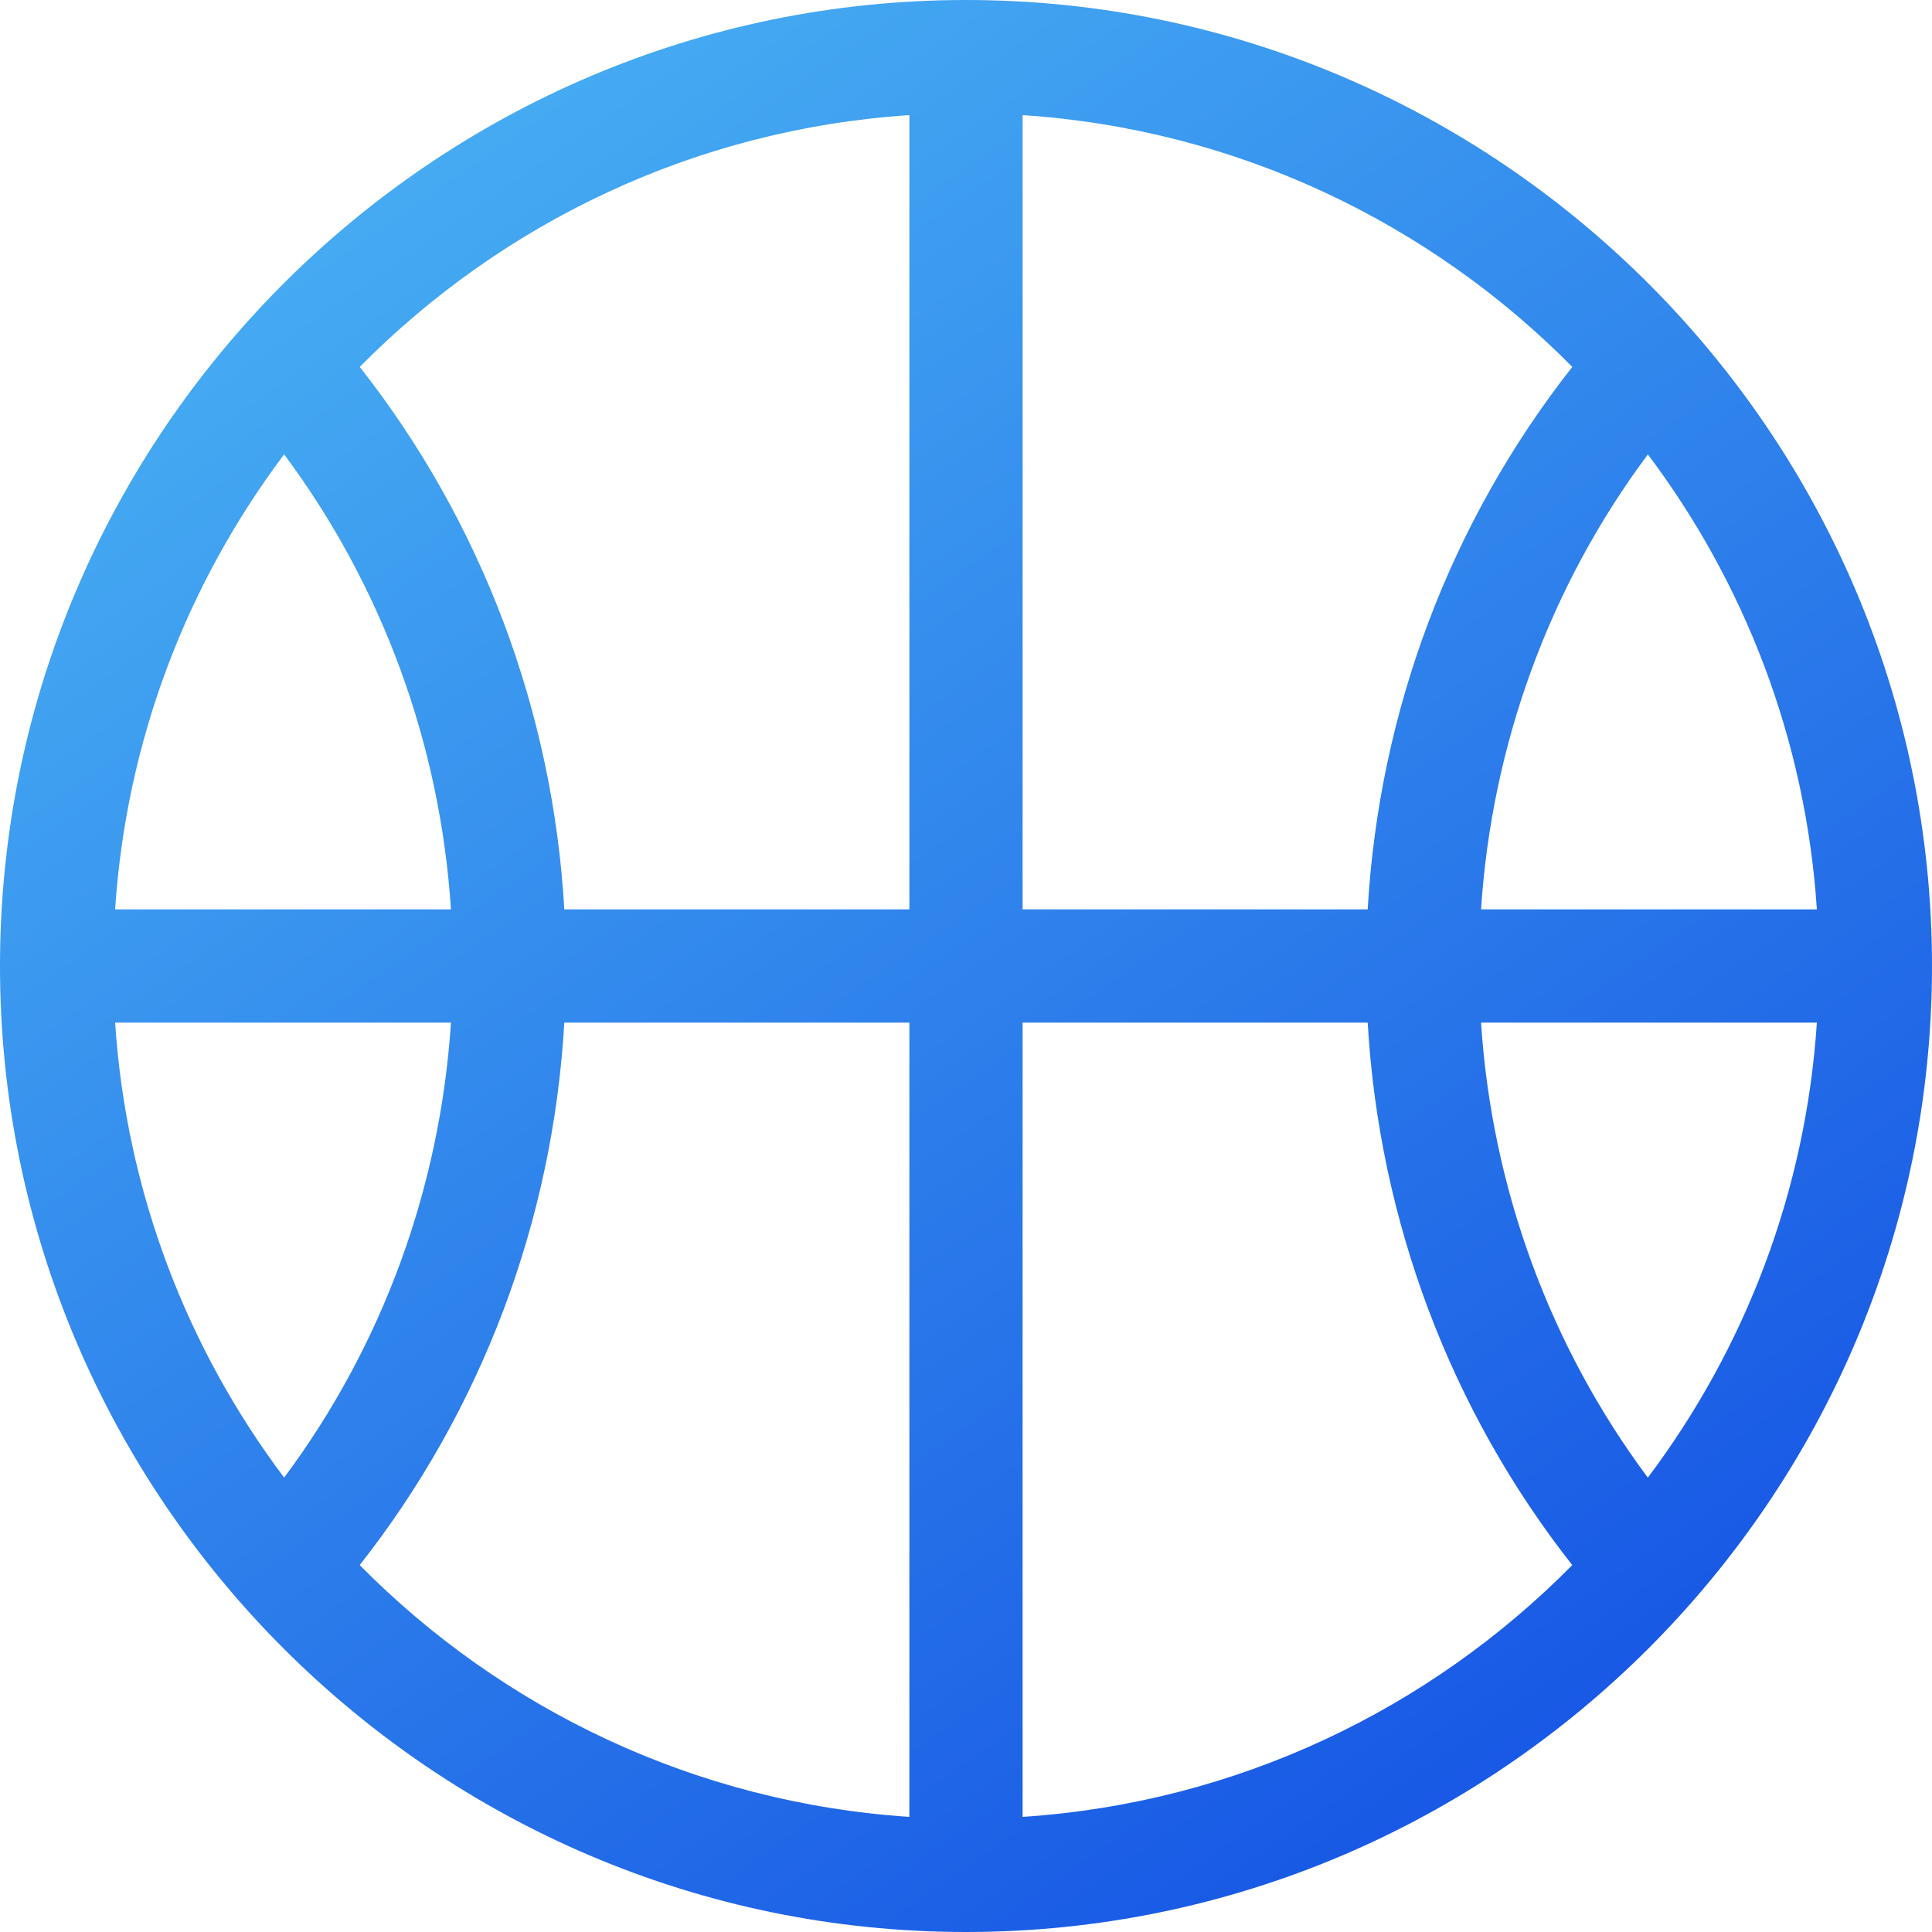 <svg width="46" height="46" viewBox="0 0 46 46" fill="none" xmlns="http://www.w3.org/2000/svg">
<path d="M23 0C10.336 0 0 10.336 0 23C0 35.664 10.336 46 23 46C35.664 46 46 35.664 46 23C46 10.336 35.664 0 23 0ZM6.765 10.819C9.099 13.95 10.48 17.713 10.737 21.652H2.741C3.008 17.605 4.464 13.878 6.765 10.819ZM2.741 24.348H10.737C10.48 28.289 9.099 32.05 6.765 35.181C4.464 32.122 3.008 28.395 2.741 24.348ZM21.652 43.259C16.547 42.923 11.952 40.692 8.564 37.264C11.465 33.579 13.164 29.073 13.436 24.348H21.652V43.259ZM21.652 21.652H13.436C13.164 16.93 11.464 12.42 8.565 8.736C11.952 5.308 16.547 3.077 21.652 2.741V21.652ZM43.259 21.652H35.263C35.52 17.711 36.901 13.95 39.235 10.819C41.536 13.878 42.992 17.605 43.259 21.652ZM24.348 2.741C29.453 3.077 34.048 5.308 37.436 8.736C34.535 12.421 32.836 16.927 32.564 21.652H24.348V2.741ZM24.348 43.259V24.348H32.564C32.837 29.066 34.536 33.58 37.435 37.264C34.048 40.692 29.453 42.923 24.348 43.259ZM39.234 35.182C36.901 32.05 35.52 28.284 35.263 24.348H43.259C42.992 28.395 41.535 32.123 39.234 35.182Z" fill="url(#paint0_linear_26_4827)"/>
<defs>
<linearGradient id="paint0_linear_26_4827" x1="41.577" y1="46" x2="-12.385" y2="-31.846" gradientUnits="userSpaceOnUse">
<stop stop-color="#124DE3"/>
<stop offset="1" stop-color="#6EF6FE"/>
</linearGradient>
</defs>
</svg>
